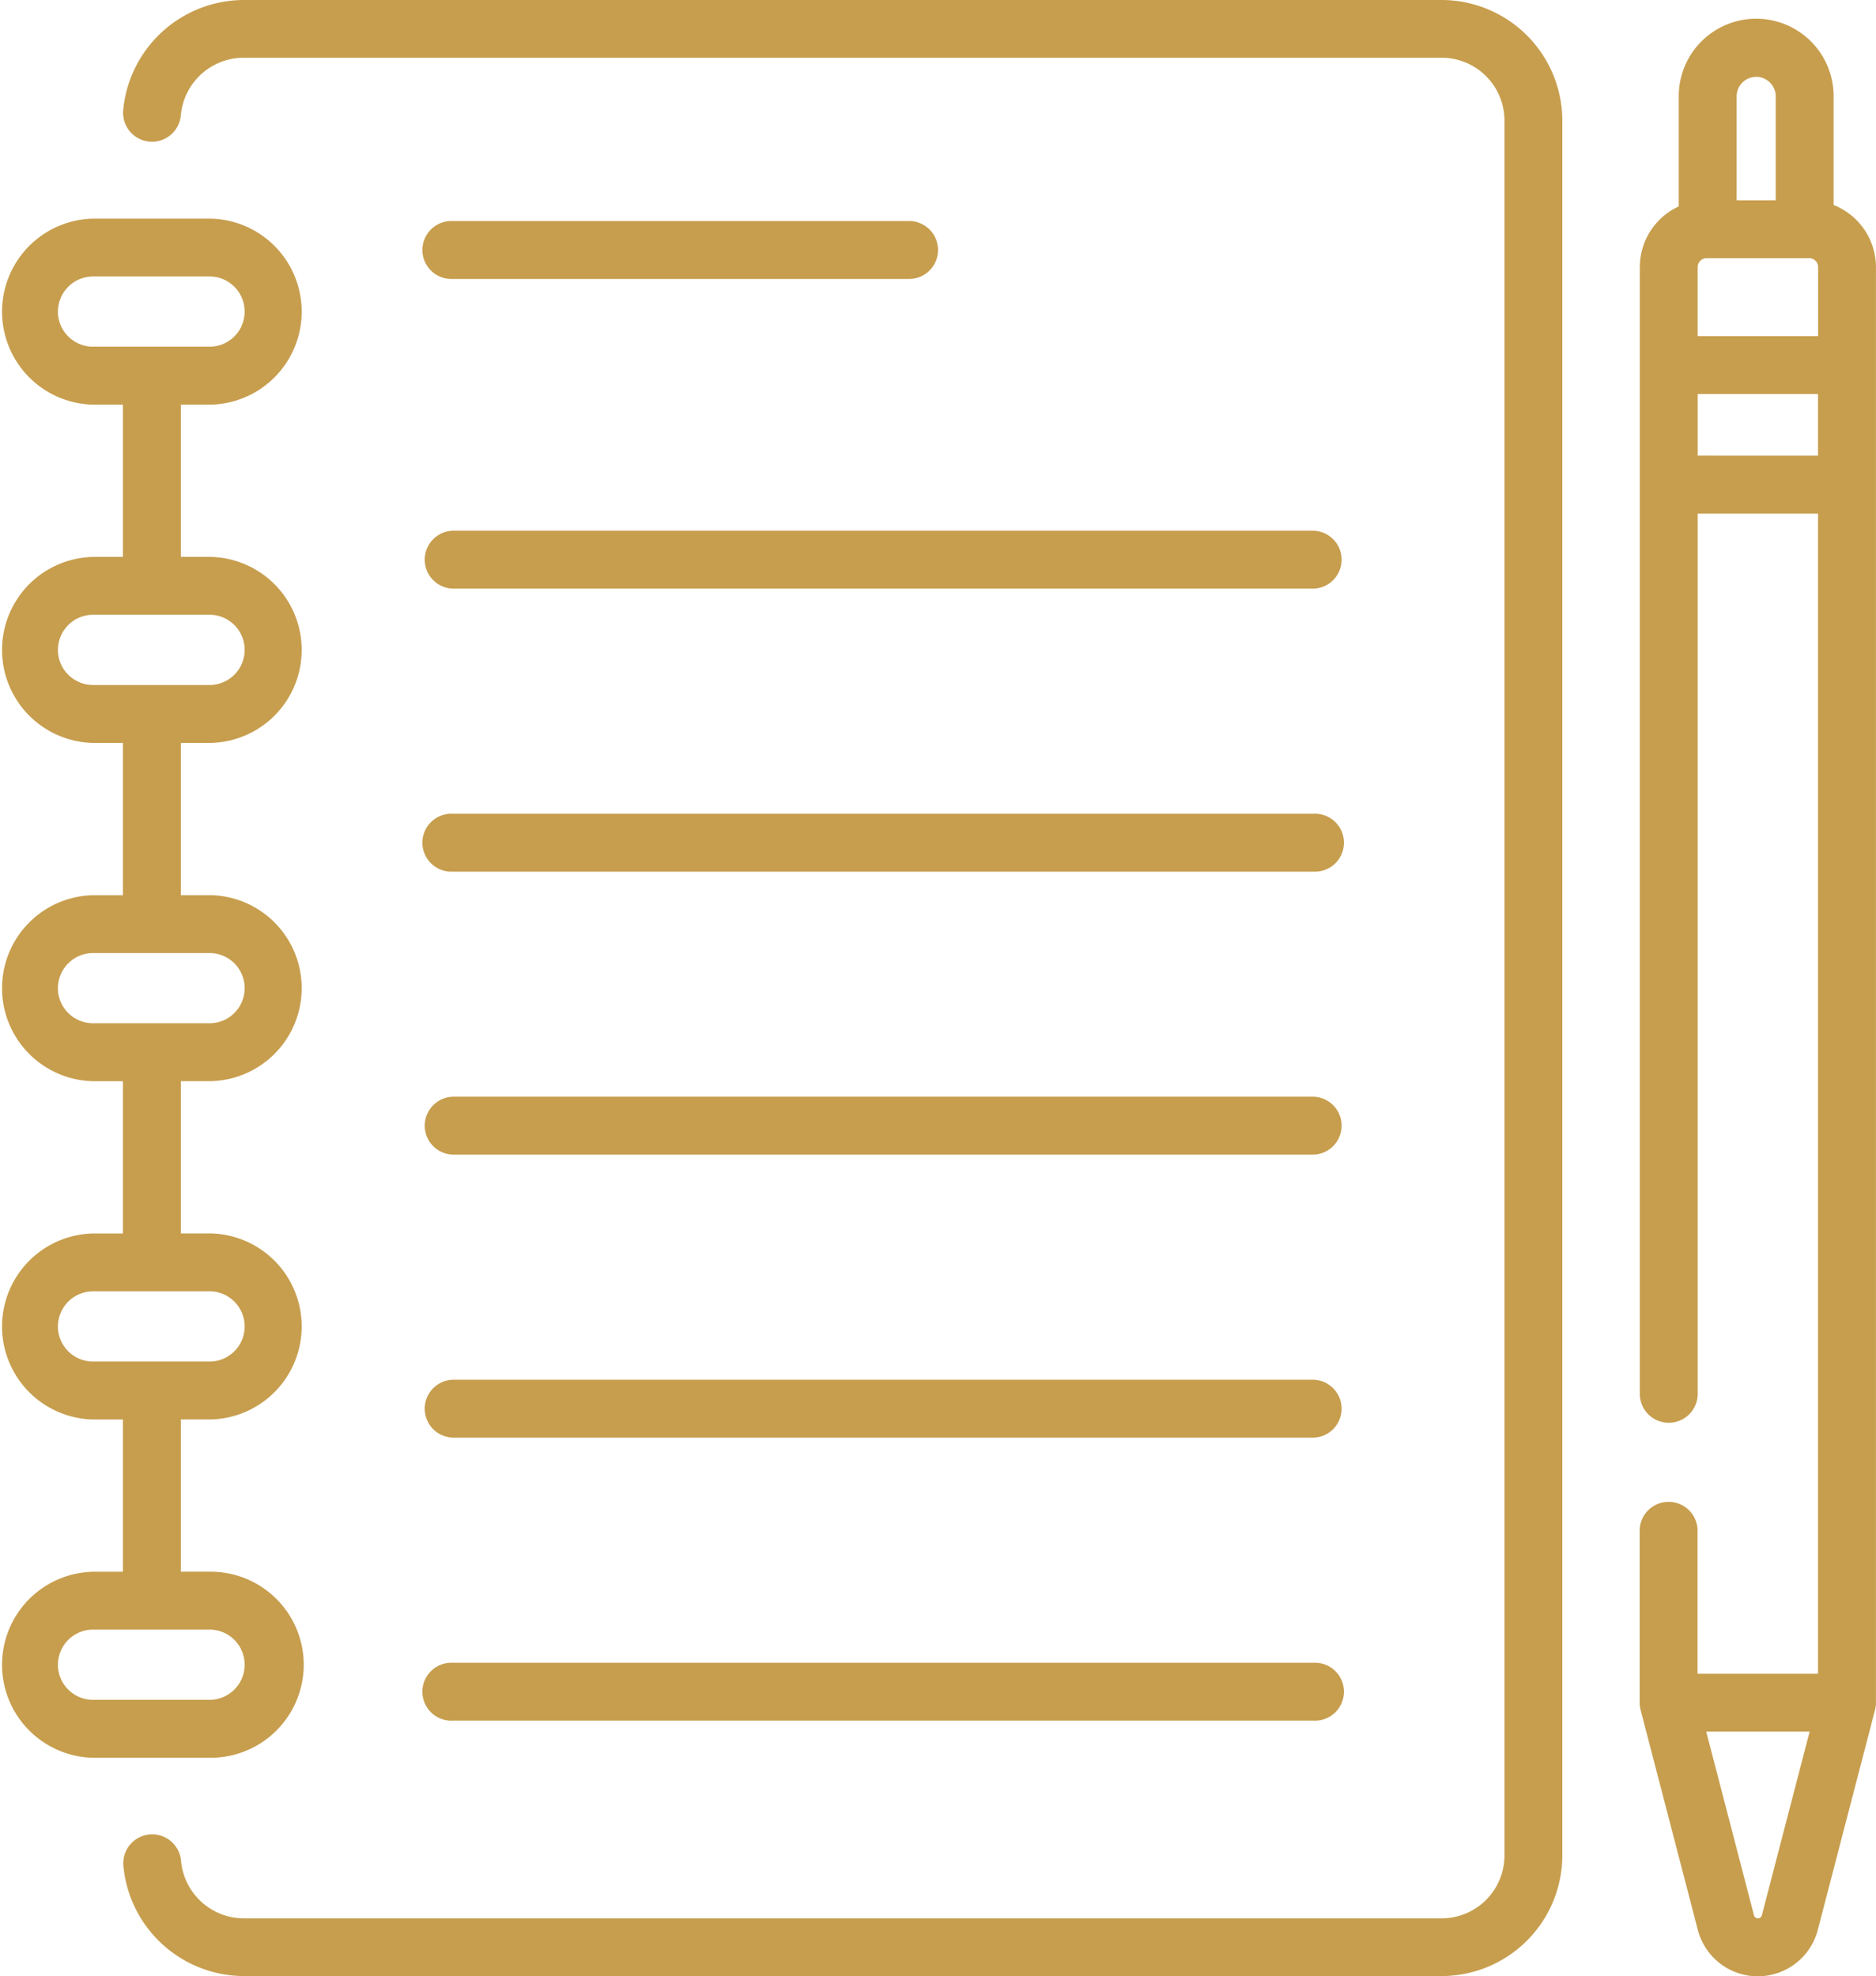 <svg xmlns="http://www.w3.org/2000/svg" width="39.689" height="41.807"><g fill="#c79e4e"><path data-name="Trazado 3477" d="M38.792 4.334v-2.3a1.638 1.638 0 0 0-3.276 0v2.332a1.416 1.416 0 0 0-.824 1.285v23.858a.613.613 0 0 0 1.225 0V10.865h2.545v24.542h-2.548v-3.049a.613.613 0 0 0-1.225 0v3.661a.616.616 0 0 0 .02.154l1.211 4.654a1.311 1.311 0 0 0 2.537 0l1.211-4.654a.613.613 0 0 0 .02-.154V5.651a1.416 1.416 0 0 0-.9-1.316zM35.917 5.65a.189.189 0 0 1 .189-.189h2.169a.189.189 0 0 1 .189.189v1.46h-2.548V5.651zm1.237-4.025a.414.414 0 0 1 .413.413v2.2h-.826v-2.2a.413.413 0 0 1 .413-.412zm-1.237 8.014V8.335h2.545V9.64zm1.357 30.878a.086.086 0 0 1-.166 0l-1.011-3.887h2.188z"/><path data-name="Trazado 3478" d="M9.574 5.901h9.683a.613.613 0 0 0 0-1.225H9.574a.613.613 0 1 0 0 1.225z"/><path data-name="Trazado 3479" d="M9.574 12.452h18.221a.613.613 0 0 0 0-1.225H9.574a.613.613 0 0 0 0 1.225z"/><path data-name="Trazado 3480" d="M9.574 18.439h18.221a.613.613 0 1 0 0-1.225H9.574a.613.613 0 1 0 0 1.225z"/><path data-name="Trazado 3481" d="M9.574 24.425h18.221a.613.613 0 0 0 0-1.225H9.574a.613.613 0 0 0 0 1.225z"/><path data-name="Trazado 3482" d="M9.574 30.412h18.221a.613.613 0 0 0 0-1.225H9.574a.613.613 0 0 0 0 1.225z"/><path data-name="Trazado 3483" d="M9.574 36.399h18.221a.613.613 0 1 0 0-1.225H9.574a.613.613 0 1 0 0 1.225z"/><path data-name="Trazado 3484" d="M6.426 35.215a1.97 1.97 0 0 0-1.967-1.967h-.633v-3.221h.633a1.968 1.968 0 0 0 0-3.935h-.633v-3.221h.633a1.968 1.968 0 0 0 0-3.935h-.633v-3.22h.633a1.968 1.968 0 0 0 0-3.935h-.633V8.56h.633a1.968 1.968 0 0 0 0-3.935H1.967a1.968 1.968 0 0 0 0 3.935H2.6v3.221h-.633a1.968 1.968 0 0 0 0 3.935H2.6v3.221h-.633a1.968 1.968 0 0 0 0 3.935H2.6v3.221h-.633a1.968 1.968 0 0 0 0 3.935H2.6v3.221h-.633a1.968 1.968 0 0 0 0 3.935h2.491a1.97 1.97 0 0 0 1.968-1.969zm-5.2-28.623a.743.743 0 0 1 .743-.743H4.46a.743.743 0 0 1 0 1.485H1.967a.743.743 0 0 1-.742-.742zm0 7.156a.743.743 0 0 1 .743-.743H4.46a.743.743 0 0 1 0 1.485H1.967a.743.743 0 0 1-.742-.742zm0 7.156a.743.743 0 0 1 .743-.743H4.46a.743.743 0 0 1 0 1.485H1.967a.743.743 0 0 1-.742-.742zm0 7.156a.743.743 0 0 1 .743-.743H4.46a.743.743 0 0 1 0 1.485H1.967a.743.743 0 0 1-.742-.742zm0 7.156a.743.743 0 0 1 .743-.743H4.46a.743.743 0 0 1 0 1.485H1.967a.743.743 0 0 1-.742-.743z"/><path data-name="Trazado 3485" d="M30.499 0H5.155a2.569 2.569 0 0 0-2.549 2.336.612.612 0 1 0 1.22.1 1.337 1.337 0 0 1 1.325-1.215h25.348a1.331 1.331 0 0 1 1.33 1.33v36.7a1.331 1.331 0 0 1-1.33 1.33H5.155a1.337 1.337 0 0 1-1.325-1.215.612.612 0 1 0-1.22.1 2.569 2.569 0 0 0 2.545 2.336h25.344a2.557 2.557 0 0 0 2.554-2.555V2.554A2.557 2.557 0 0 0 30.499 0z"/></g></svg>